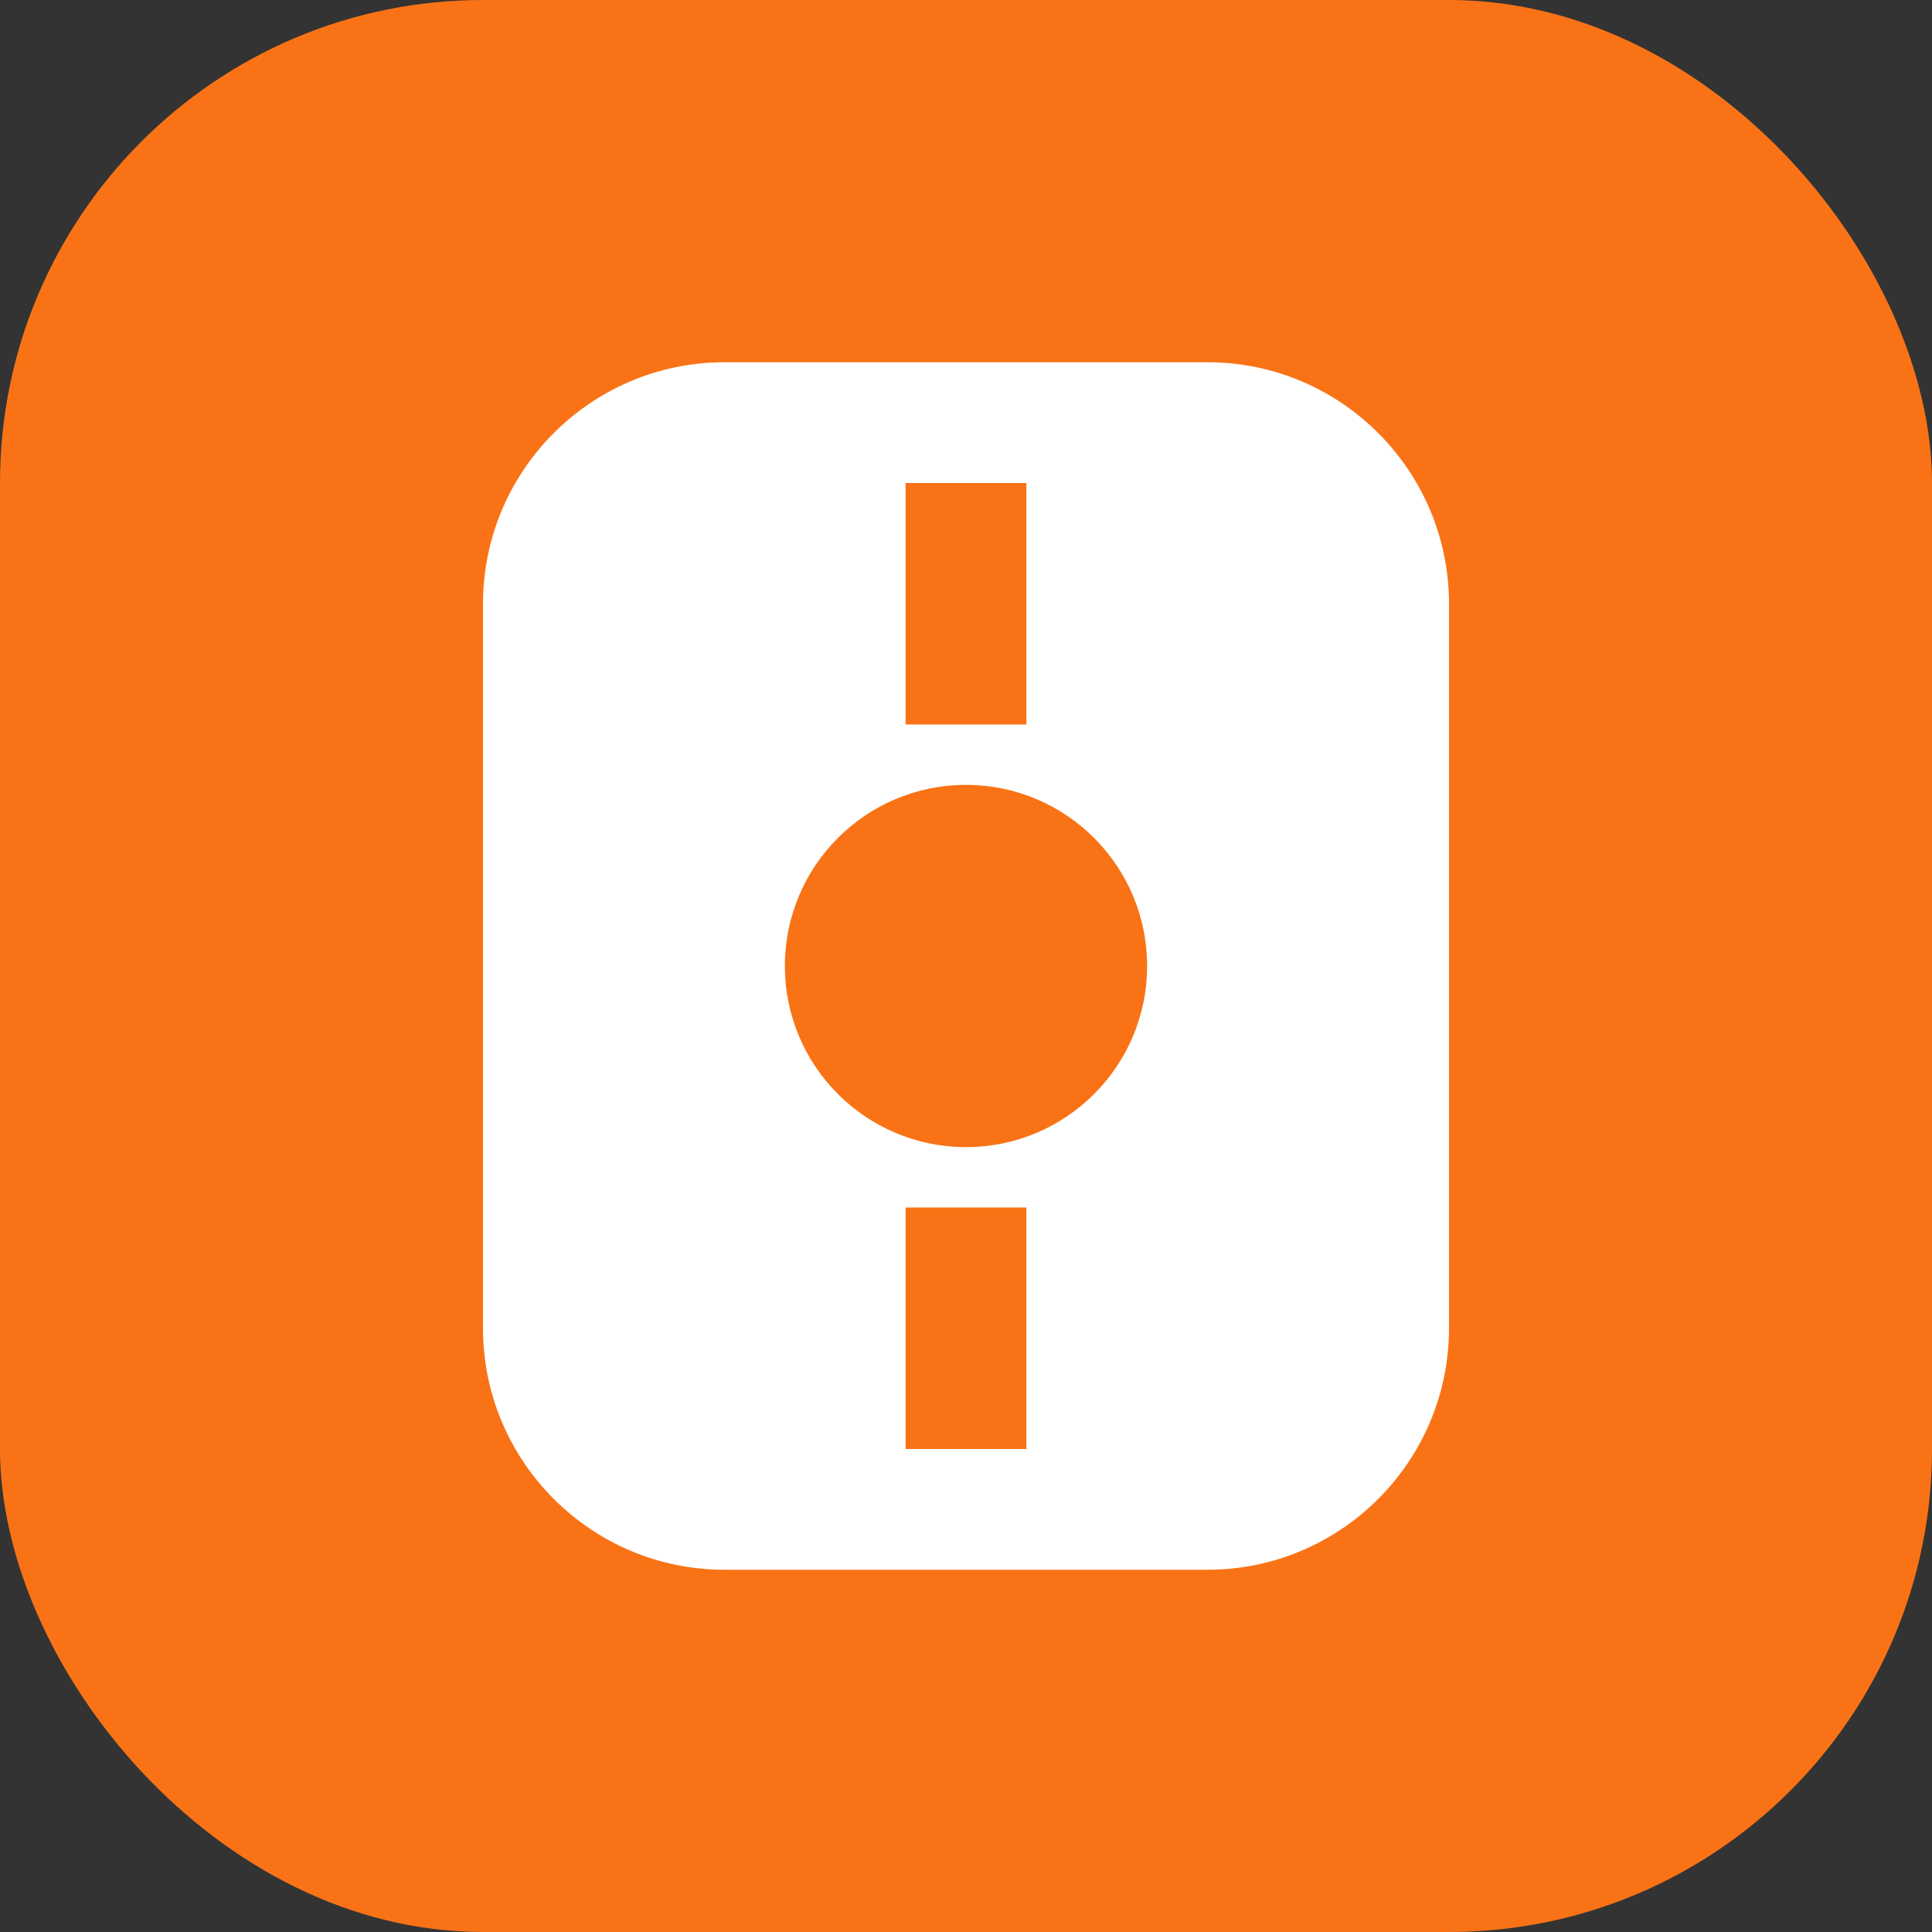 <svg width="512" height="512" viewBox="0 0 512 512" fill="none" xmlns="http://www.w3.org/2000/svg">
  <rect x="0" y="0" width="512" height="512" fill="#333333" stroke="none"/>
  <rect width="512" height="512" rx="128" fill="#f97316"/>
  <path d="M128 160c0-35.3 28.7-64 64-64h128c35.3 0 64 28.7 64 64v192c0 35.3-28.7 64-64 64H192c-35.3 0-64-28.7-64-64V160z" fill="white"/>
  <circle cx="256" cy="256" r="48" fill="#f97316"/>
  <rect x="240" y="128" width="32" height="64" fill="#f97316"/>
  <rect x="240" y="320" width="32" height="64" fill="#f97316"/>
</svg> 